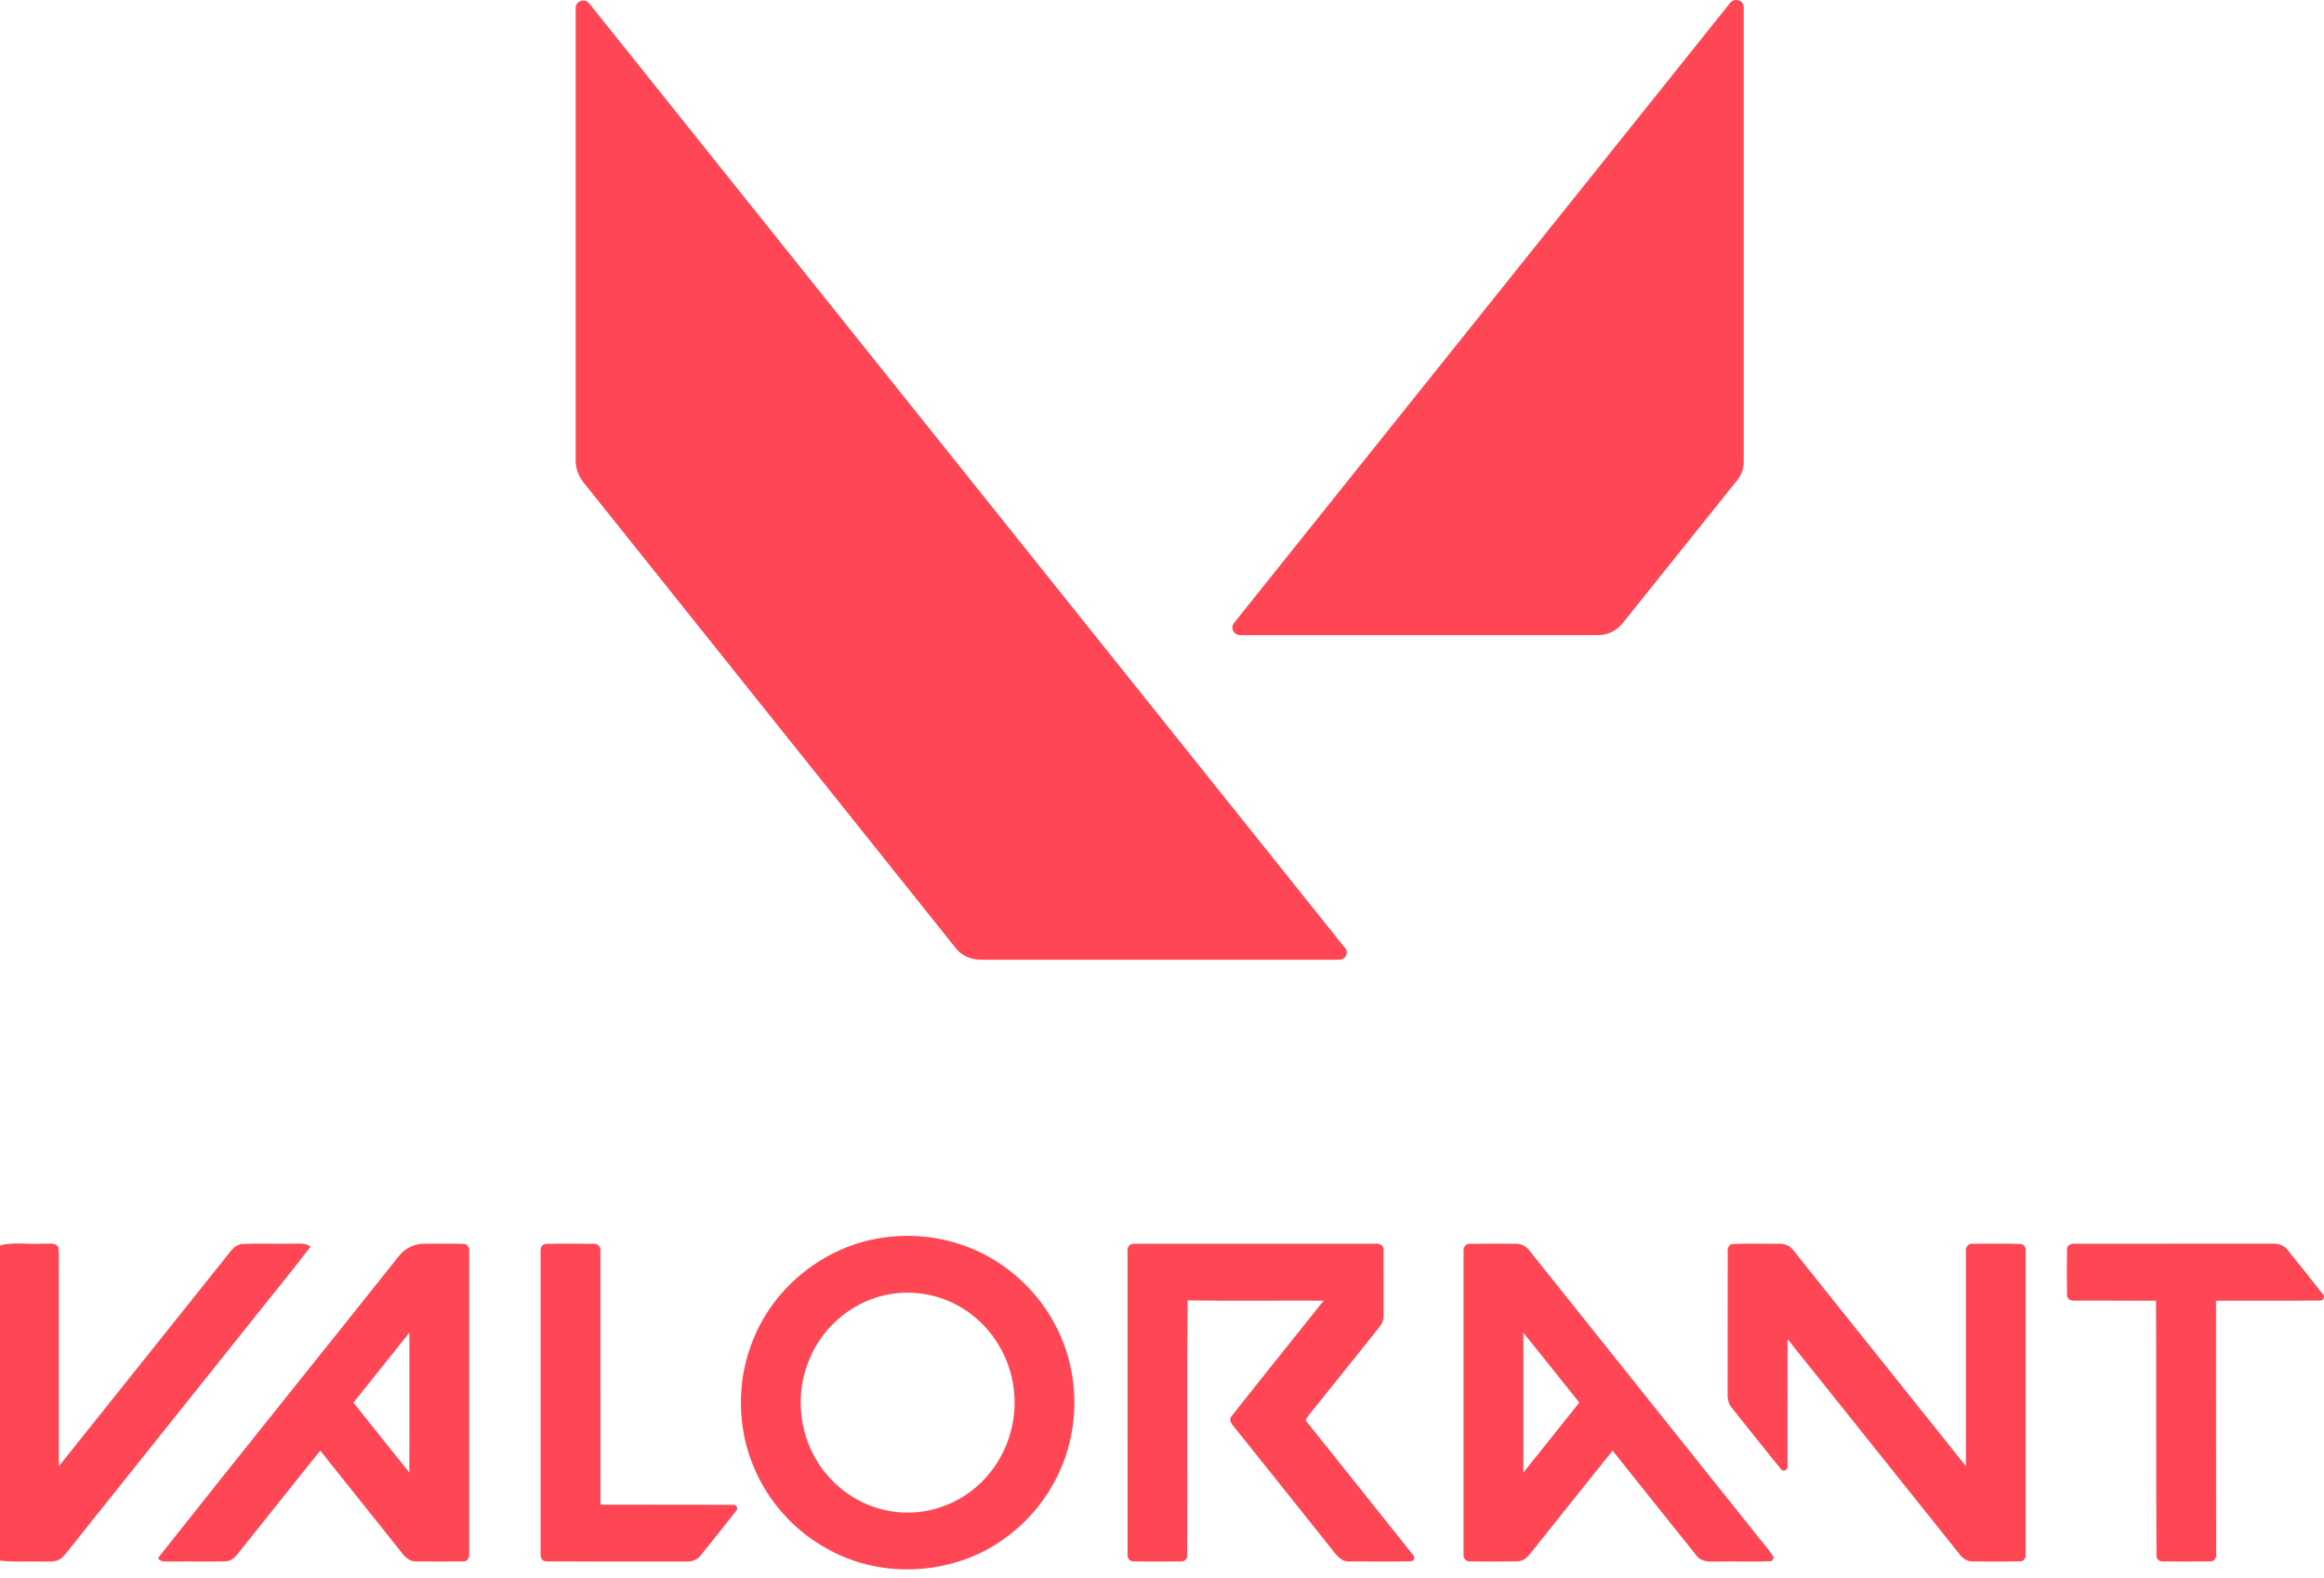 <svg width="218" height="148" viewBox="0 0 218 148" fill="none" xmlns="http://www.w3.org/2000/svg">
<path d="M82.756 116.072C86.104 115.557 89.619 116.15 92.596 117.777C95.482 119.34 97.854 121.834 99.264 124.8C100.829 128.053 101.194 131.857 100.31 135.357C99.471 138.745 97.441 141.819 94.67 143.942C89.933 147.674 82.99 148.224 77.715 145.308C74.679 143.679 72.216 141.016 70.827 137.862C69.077 133.944 69.054 129.299 70.759 125.361C72.815 120.478 77.508 116.828 82.756 116.072ZM83.602 121.343C80.241 121.851 77.285 124.237 75.967 127.356C74.605 130.459 74.873 134.223 76.688 137.088C78.177 139.502 80.715 141.26 83.523 141.711C86.378 142.213 89.418 141.33 91.594 139.424C94.076 137.301 95.419 133.953 95.138 130.702C94.928 127.8 93.439 125.017 91.118 123.257C89.014 121.629 86.231 120.91 83.602 121.343Z" fill="#FF4654"/>
<path d="M0 116.791C1.303 116.436 2.68 116.723 4.012 116.622C4.487 116.687 5.208 116.443 5.475 116.978C5.568 117.676 5.509 118.382 5.518 119.087C5.518 125.224 5.515 131.364 5.518 137.501C10.898 130.777 16.272 124.05 21.647 117.322C21.927 116.972 22.309 116.662 22.779 116.653C24.322 116.586 25.868 116.662 27.413 116.624C27.991 116.635 28.632 116.525 29.125 116.909C27.326 119.278 25.421 121.566 23.578 123.902C18.054 130.818 12.528 137.731 7.002 144.644C6.591 145.146 6.23 145.698 5.739 146.133C5.256 146.531 4.584 146.407 4.006 146.438C2.671 146.392 1.328 146.51 0 146.346V116.791Z" fill="#FF4654"/>
<path d="M37.361 117.861C37.934 117.083 38.874 116.611 39.842 116.632C41.035 116.634 42.231 116.611 43.424 116.643C43.835 116.598 44.065 117.024 44.013 117.387C44.013 126.811 44.013 136.238 44.013 145.662C44.067 146.025 43.846 146.468 43.424 146.421C41.946 146.438 40.468 146.438 38.99 146.419C38.449 146.434 38.02 146.052 37.717 145.645C35.161 142.437 32.593 139.238 30.038 136.029C27.436 139.27 24.849 142.521 22.254 145.768C21.976 146.124 21.573 146.423 21.101 146.417C19.408 146.455 17.713 146.409 16.018 146.436C15.602 146.409 15.081 146.542 14.824 146.109C22.292 136.66 29.861 127.286 37.361 117.861ZM33.15 131.532C34.904 133.714 36.633 135.915 38.4 138.085C38.413 133.71 38.408 129.337 38.404 124.962C36.648 127.149 34.898 129.339 33.15 131.532Z" fill="#FF4654"/>
<path d="M50.707 117.381C50.667 117.048 50.848 116.639 51.234 116.647C52.72 116.611 54.213 116.626 55.701 116.641C56.127 116.595 56.393 117.016 56.325 117.406C56.334 125.304 56.33 133.202 56.328 141.102C60.46 141.117 64.592 141.092 68.723 141.113C69.077 141.037 69.298 141.486 69.018 141.724C67.942 143.109 66.831 144.469 65.737 145.844C65.406 146.291 64.845 146.472 64.306 146.432C59.95 146.417 55.592 146.449 51.236 146.417C50.835 146.434 50.669 146 50.707 145.665C50.707 136.238 50.705 126.81 50.707 117.381Z" fill="#FF4654"/>
<path d="M105.77 117.391C105.673 116.957 106.023 116.563 106.464 116.635C113.995 116.626 121.524 116.63 129.053 116.632C129.401 116.584 129.812 116.801 129.778 117.197C129.801 119.238 129.782 121.281 129.787 123.322C129.831 123.809 129.574 124.237 129.274 124.596C127.101 127.284 124.963 129.999 122.783 132.683C122.675 132.873 122.317 133.124 122.589 133.343C125.882 137.484 129.203 141.606 132.492 145.749C132.73 145.947 132.734 146.419 132.344 146.409C130.392 146.451 128.437 146.43 126.485 146.419C125.72 146.43 125.287 145.719 124.864 145.197C121.84 141.404 118.815 137.613 115.781 133.83C115.555 133.552 115.209 133.149 115.523 132.806C118.38 129.179 121.29 125.591 124.161 121.973C119.909 121.954 115.654 122.009 111.404 121.946C111.328 129.915 111.408 137.889 111.364 145.859C111.412 146.23 111.028 146.476 110.695 146.426C109.219 146.426 107.744 146.449 106.268 146.415C105.876 146.419 105.717 145.979 105.768 145.652C105.77 136.232 105.768 126.812 105.77 117.391Z" fill="#FF4654"/>
<path d="M137.288 117.406C137.22 117.026 137.467 116.592 137.893 116.641C139.299 116.615 140.71 116.63 142.118 116.634C142.645 116.603 143.155 116.849 143.465 117.277C150.492 126.069 157.518 134.863 164.545 143.655C165.15 144.467 165.875 145.196 166.4 146.067C166.349 146.149 166.248 146.314 166.198 146.396C164.494 146.482 162.784 146.396 161.079 146.434C160.406 146.445 159.592 146.501 159.147 145.886C156.508 142.612 153.893 139.316 151.266 136.031C148.664 139.27 146.075 142.521 143.482 145.766C143.204 146.126 142.797 146.421 142.325 146.419C140.853 146.44 139.381 146.434 137.912 146.423C137.473 146.485 137.218 146.042 137.288 145.656C137.288 136.24 137.29 126.822 137.288 117.406ZM142.898 124.977C142.892 129.35 142.892 133.721 142.898 138.093C144.652 135.909 146.398 133.718 148.146 131.53C146.394 129.348 144.661 127.149 142.898 124.977Z" fill="#FF4654"/>
<path d="M162.065 117.415C162.021 117.088 162.167 116.662 162.552 116.653C163.955 116.597 165.359 116.645 166.761 116.63C167.305 116.594 167.874 116.774 168.205 117.229C173.613 123.98 179 130.748 184.412 137.495C184.412 130.796 184.41 124.098 184.412 117.398C184.321 116.976 184.65 116.567 185.091 116.634C186.575 116.637 188.06 116.601 189.542 116.653C189.921 116.668 190.058 117.09 190.016 117.415C190.016 126.826 190.016 136.238 190.016 145.65C190.06 145.97 189.919 146.405 189.535 146.411C188.062 146.453 186.584 146.424 185.11 146.426C184.623 146.445 184.161 146.211 183.874 145.825C178.473 139.08 173.09 132.319 167.684 125.578C167.678 129.531 167.695 133.487 167.678 137.44C167.781 137.792 167.279 138.093 167.067 137.773C165.515 135.89 164.016 133.963 162.485 132.064C162.143 131.69 162.034 131.189 162.059 130.697C162.068 126.27 162.057 121.842 162.065 117.415Z" fill="#FF4654"/>
<path d="M193.894 117.195C193.849 116.812 194.258 116.59 194.594 116.634C200.784 116.624 206.974 116.634 213.164 116.63C213.7 116.597 214.26 116.772 214.587 117.223C215.684 118.589 216.79 119.951 217.868 121.334C218.152 121.566 217.939 122.026 217.581 121.962C214.345 121.988 211.106 121.962 207.868 121.973C207.853 129.867 207.887 137.76 207.885 145.654C207.961 146.031 207.701 146.466 207.28 146.421C205.802 146.434 204.322 146.44 202.846 146.419C202.532 146.447 202.257 146.168 202.289 145.859C202.236 137.897 202.287 129.934 202.245 121.973C199.692 121.967 197.136 121.981 194.585 121.969C194.246 122.009 193.841 121.775 193.894 121.391C193.872 119.993 193.87 118.593 193.894 117.195Z" fill="#FF4654"/>
<path d="M163.57 43.292V0.69C163.57 0.033 162.749 -0.241 162.311 0.252L115.767 58.405C115.383 58.843 115.712 59.555 116.314 59.555H149.935C150.866 59.555 151.688 59.117 152.235 58.405L162.858 45.154C163.296 44.661 163.57 44.004 163.57 43.292ZM54.712 45.208L89.647 88.905C90.195 89.617 91.071 90 92.002 90H125.623C126.225 90 126.554 89.343 126.171 88.905L55.259 0.307C54.821 -0.186 54 0.088 54 0.745V43.346C54.055 44.004 54.274 44.661 54.712 45.208Z" fill="#FF4654"/>
</svg>
